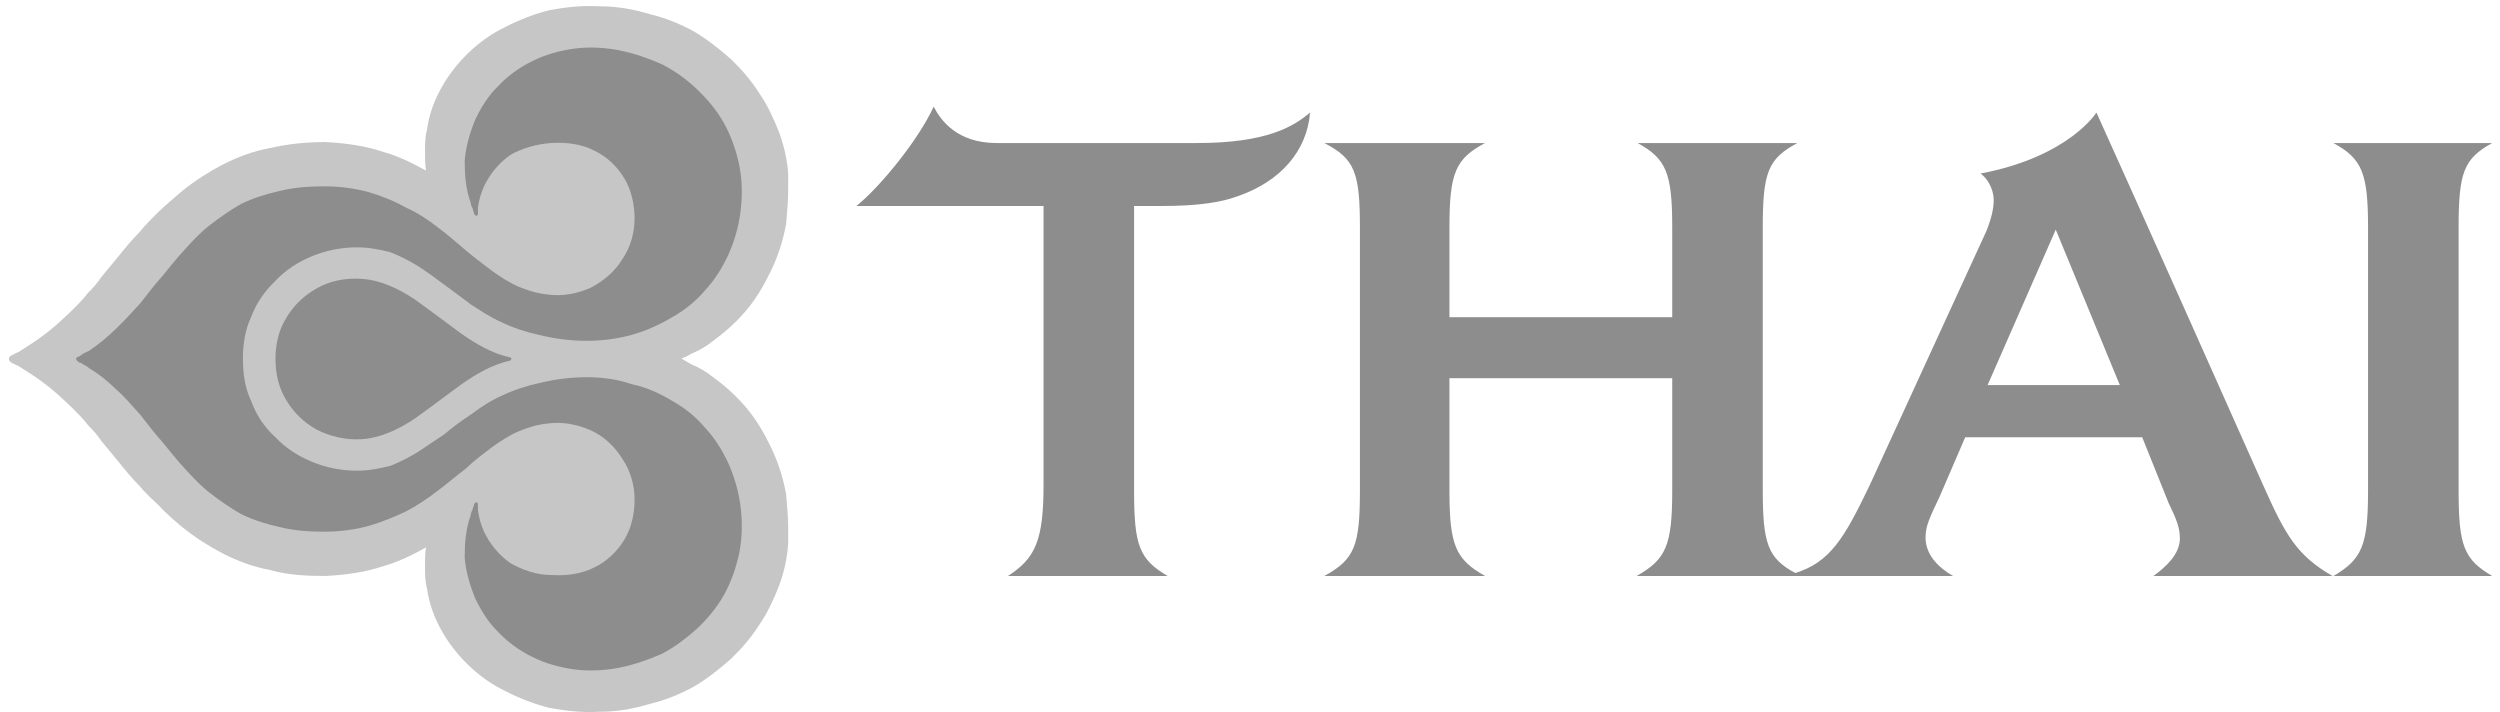 <svg width="158" height="45" viewBox="0 0 158 45" fill="none" xmlns="http://www.w3.org/2000/svg">
<path fill-rule="evenodd" clip-rule="evenodd" d="M48.721 28.256C48.271 27.323 47.756 26.453 47.114 25.706C46.471 24.96 45.764 24.338 44.992 23.778C44.606 23.468 44.156 23.219 43.706 23.032C43.513 22.908 43.256 22.783 43.063 22.659C43.256 22.597 43.513 22.472 43.706 22.348C44.156 22.162 44.606 21.913 44.992 21.602C45.764 21.042 46.471 20.42 47.114 19.674C47.756 18.928 48.271 18.057 48.721 17.124C49.171 16.192 49.492 15.197 49.685 14.139C49.75 13.393 49.814 12.647 49.814 11.963V10.968C49.75 10.097 49.557 9.227 49.235 8.356C48.914 7.547 48.528 6.677 48.013 5.931C47.499 5.122 46.921 4.439 46.214 3.754C45.506 3.133 44.735 2.511 43.899 2.013C42.999 1.516 42.099 1.143 41.07 0.894C40.041 0.583 39.012 0.397 37.855 0.397C36.763 0.334 35.734 0.458 34.705 0.645C33.745 0.895 32.818 1.25 31.941 1.703C31.04 2.138 30.268 2.698 29.562 3.382C28.899 4.026 28.336 4.759 27.89 5.558C27.44 6.366 27.118 7.237 26.989 8.169C26.861 8.667 26.861 9.102 26.861 9.6C26.861 10.035 26.861 10.408 26.925 10.781C26.026 10.284 25.126 9.848 24.225 9.6C23.132 9.227 21.846 9.04 20.561 8.978C19.339 8.978 18.182 9.102 17.089 9.352C16.06 9.537 15.031 9.911 14.067 10.408C13.231 10.843 12.331 11.403 11.495 12.087C10.981 12.523 10.466 12.958 9.952 13.455C9.952 13.455 9.181 14.201 8.795 14.699C8.345 15.134 7.895 15.694 7.444 16.254L6.416 17.497C6.159 17.871 5.902 18.181 5.58 18.492C5.195 18.99 4.745 19.425 4.295 19.861C3.523 20.607 2.687 21.291 1.787 21.851L1.208 22.224C1.08 22.286 0.951 22.348 0.823 22.41C0.694 22.472 0.565 22.535 0.565 22.659C0.565 22.846 0.694 22.908 0.823 22.97C0.951 23.032 1.08 23.095 1.208 23.157L1.787 23.53C2.687 24.09 3.523 24.773 4.294 25.52C4.745 25.955 5.195 26.39 5.58 26.888C5.902 27.199 6.159 27.51 6.416 27.883L7.444 29.127C7.895 29.686 8.345 30.246 8.795 30.681C9.181 31.178 9.952 31.863 9.952 31.863C10.466 32.422 10.981 32.858 11.495 33.293C12.331 33.977 13.231 34.537 14.067 34.972C15.031 35.469 16.06 35.842 17.089 36.029C18.182 36.34 19.339 36.402 20.561 36.402C21.846 36.34 23.132 36.154 24.225 35.78C25.125 35.532 26.026 35.096 26.925 34.599C26.861 34.972 26.861 35.345 26.861 35.78C26.861 36.278 26.861 36.713 26.989 37.21C27.119 38.143 27.44 39.014 27.89 39.822C28.34 40.631 28.919 41.377 29.562 41.999C30.268 42.683 31.04 43.243 31.941 43.678C32.817 44.131 33.745 44.486 34.705 44.735C35.734 44.921 36.763 45.046 37.855 44.984C39.012 44.984 40.041 44.797 41.07 44.486C42.099 44.238 42.999 43.864 43.899 43.367C44.735 42.87 45.506 42.248 46.213 41.626C46.921 40.942 47.499 40.257 48.013 39.449C48.528 38.703 48.914 37.833 49.235 37.024C49.556 36.154 49.75 35.283 49.814 34.35V33.417C49.814 32.733 49.75 31.987 49.685 31.241C49.492 30.183 49.171 29.189 48.721 28.256Z" fill="#C6C6C6"/>
<path fill-rule="evenodd" clip-rule="evenodd" d="M46.02 29.25C45.634 28.442 45.185 27.696 44.542 27.012C43.963 26.328 43.255 25.768 42.484 25.333C41.648 24.835 40.812 24.462 39.913 24.276C39.012 23.965 38.048 23.84 37.084 23.84C36.055 23.84 35.09 23.965 34.062 24.213C33.226 24.4 32.454 24.649 31.683 25.022C30.976 25.333 30.333 25.768 29.754 26.204C29.17 26.583 28.612 26.999 28.082 27.447C27.504 27.82 26.989 28.193 26.411 28.566C25.896 28.877 25.318 29.188 24.675 29.437C23.968 29.623 23.26 29.748 22.553 29.748C21.589 29.748 20.625 29.561 19.724 29.188C18.824 28.815 18.052 28.318 17.41 27.634C16.703 27.012 16.189 26.204 15.867 25.333C15.481 24.524 15.353 23.592 15.353 22.659C15.353 21.788 15.481 20.855 15.867 20.047C16.188 19.176 16.703 18.43 17.41 17.746C18.053 17.062 18.824 16.564 19.724 16.191C20.619 15.821 21.581 15.631 22.553 15.632C23.26 15.632 23.968 15.756 24.675 15.943C25.318 16.191 25.896 16.502 26.411 16.813C26.989 17.186 27.504 17.559 28.082 17.995C28.597 18.368 29.175 18.803 29.754 19.238C30.333 19.612 30.976 20.047 31.683 20.358C32.454 20.731 33.226 20.98 34.062 21.166C35.09 21.415 36.055 21.54 37.084 21.54C38.048 21.54 39.012 21.415 39.913 21.166C40.812 20.917 41.648 20.544 42.484 20.047C43.255 19.612 43.963 19.052 44.542 18.368C45.185 17.684 45.634 16.938 46.02 16.129C46.406 15.258 46.663 14.388 46.792 13.455C46.921 12.461 46.921 11.465 46.728 10.47C46.535 9.537 46.213 8.604 45.763 7.796C45.313 6.987 44.735 6.303 44.092 5.682C43.384 4.998 42.677 4.5 41.841 4.066C41.005 3.692 40.105 3.381 39.205 3.195C38.305 3.008 37.276 2.945 36.312 3.07C35.412 3.195 34.447 3.444 33.612 3.879C32.84 4.252 32.069 4.812 31.49 5.434C30.847 6.055 30.397 6.801 30.011 7.609C29.69 8.418 29.432 9.288 29.368 10.159C29.368 11.03 29.432 11.963 29.754 12.833C29.754 12.957 29.818 13.082 29.883 13.206C29.883 13.268 29.883 13.331 29.947 13.393C29.947 13.455 29.947 13.517 30.011 13.579C30.011 13.579 30.076 13.642 30.14 13.642C30.14 13.642 30.204 13.579 30.204 13.517V13.144C30.264 12.672 30.394 12.212 30.59 11.776C30.976 10.967 31.554 10.283 32.261 9.786C33.033 9.351 33.933 9.102 34.833 9.04C35.798 8.977 36.762 9.102 37.598 9.537C38.369 9.91 39.012 10.532 39.462 11.278C39.913 12.025 40.105 12.957 40.105 13.828C40.105 14.699 39.848 15.632 39.334 16.378C38.884 17.124 38.176 17.746 37.341 18.181C36.505 18.554 35.541 18.741 34.64 18.616C33.997 18.554 33.354 18.368 32.776 18.119C32.197 17.87 31.619 17.497 31.104 17.124C30.526 16.689 29.947 16.253 29.432 15.818C28.854 15.321 28.276 14.823 27.697 14.388C27.054 13.89 26.411 13.455 25.704 13.144C24.932 12.709 24.161 12.398 23.325 12.149C22.425 11.9 21.46 11.776 20.496 11.776C19.532 11.776 18.567 11.838 17.603 12.087C16.767 12.273 15.995 12.522 15.224 12.895C14.581 13.268 13.938 13.704 13.295 14.201C12.717 14.636 12.202 15.196 11.688 15.756C11.174 16.316 10.723 16.875 10.273 17.435C9.759 17.995 9.309 18.616 8.859 19.176C8.345 19.736 7.894 20.233 7.316 20.793C6.801 21.29 6.287 21.726 5.644 22.162C5.516 22.224 5.387 22.286 5.259 22.348C5.194 22.41 5.066 22.472 5.001 22.535C4.937 22.535 4.809 22.596 4.809 22.659C4.809 22.783 4.937 22.845 5.001 22.908C5.066 22.908 5.194 22.97 5.259 23.032C5.387 23.094 5.516 23.156 5.644 23.28C6.287 23.654 6.801 24.089 7.316 24.587C7.894 25.084 8.345 25.644 8.859 26.204C9.309 26.763 9.759 27.385 10.273 27.944C10.724 28.504 11.174 29.064 11.688 29.623C12.202 30.183 12.717 30.743 13.295 31.178C13.938 31.676 14.581 32.111 15.224 32.484C15.996 32.857 16.767 33.106 17.603 33.293C18.567 33.541 19.532 33.603 20.496 33.603C21.46 33.603 22.425 33.479 23.325 33.23C24.161 32.982 24.932 32.671 25.704 32.298C26.411 31.924 27.053 31.489 27.697 30.991C28.275 30.556 28.854 30.059 29.432 29.623C29.947 29.126 30.526 28.691 31.104 28.256C31.619 27.883 32.197 27.509 32.776 27.261C33.355 27.012 33.998 26.826 34.64 26.763C35.541 26.639 36.505 26.826 37.341 27.199C38.176 27.572 38.884 28.256 39.334 29.002C39.848 29.748 40.105 30.681 40.105 31.551C40.105 32.484 39.913 33.355 39.462 34.101C39.012 34.847 38.369 35.469 37.598 35.842C36.762 36.278 35.798 36.402 34.833 36.34C33.933 36.34 33.033 36.029 32.262 35.593C31.554 35.096 30.976 34.412 30.59 33.603C30.394 33.168 30.264 32.707 30.204 32.235V31.862C30.204 31.8 30.14 31.738 30.14 31.738C30.076 31.738 30.011 31.8 30.011 31.8C29.947 31.862 29.947 31.924 29.947 31.987C29.883 32.049 29.883 32.111 29.883 32.173C29.818 32.298 29.754 32.422 29.754 32.546C29.433 33.417 29.368 34.35 29.368 35.22C29.432 36.091 29.69 36.962 30.011 37.77C30.397 38.578 30.847 39.325 31.49 39.946C32.069 40.568 32.84 41.128 33.612 41.501C34.447 41.936 35.412 42.185 36.312 42.309C37.276 42.434 38.305 42.372 39.205 42.185C40.105 41.998 41.005 41.688 41.841 41.315C42.677 40.879 43.384 40.319 44.092 39.697C44.735 39.076 45.313 38.392 45.763 37.583C46.213 36.775 46.535 35.842 46.728 34.91C46.921 33.914 46.921 32.919 46.792 31.924C46.663 30.992 46.406 30.121 46.02 29.25Z" fill="#8D8D8D"/>
<path fill-rule="evenodd" clip-rule="evenodd" d="M32.327 22.659L32.263 22.597C31.106 22.348 30.077 21.726 29.177 21.104C28.148 20.358 27.183 19.612 26.22 18.927C25.191 18.244 24.034 17.684 22.812 17.622C21.848 17.559 20.819 17.746 19.983 18.244C19.211 18.679 18.569 19.3 18.118 20.047C17.604 20.855 17.411 21.788 17.411 22.659V22.721C17.411 23.592 17.604 24.524 18.118 25.333C18.568 26.079 19.211 26.701 19.983 27.136C20.819 27.572 21.847 27.82 22.812 27.759C24.034 27.696 25.191 27.136 26.22 26.452C27.183 25.768 28.148 25.022 29.177 24.276C30.077 23.654 31.106 23.032 32.263 22.783C32.263 22.783 32.327 22.721 32.327 22.659Z" fill="#8D8D8D"/>
<path fill-rule="evenodd" clip-rule="evenodd" d="M125.616 24.338L129.924 14.512L133.973 24.338H125.616ZM136.096 36.402H147.411C145.161 35.096 144.454 33.852 143.039 30.681C135.26 13.206 132.495 7.112 132.495 7.112C132.495 7.112 130.76 9.91 125.166 10.968C125.552 11.216 126.002 11.9 126.002 12.647C126.002 13.144 125.873 13.766 125.552 14.575L118.158 30.681C116.55 34.039 115.65 35.532 113.464 36.215C111.728 35.282 111.407 34.35 111.407 30.991V14.388C111.407 10.906 111.728 10.035 113.593 9.04H103.499C105.299 10.035 105.685 10.906 105.685 14.388V20.047H91.605V14.388C91.605 10.906 91.991 10.035 93.855 9.04H83.697C85.626 10.035 85.947 10.906 85.947 14.388V30.991C85.947 34.474 85.626 35.345 83.697 36.402H93.855C91.991 35.345 91.605 34.474 91.605 30.991V23.903H105.685V30.991C105.685 34.474 105.299 35.345 103.435 36.402H123.43C122.466 35.842 121.694 35.034 121.694 33.977C121.694 33.23 121.951 32.733 122.594 31.365L124.201 27.634H135.388L137.06 31.8C137.574 32.857 137.767 33.355 137.767 34.039C137.767 35.034 136.868 35.842 136.096 36.402ZM155.384 30.992V14.388C155.384 10.906 155.705 10.035 157.505 9.04H147.475C149.276 10.035 149.661 10.906 149.661 14.388V30.991C149.661 34.474 149.276 35.345 147.475 36.402H157.505C155.705 35.345 155.384 34.474 155.384 30.992ZM82.797 7.112C81.768 7.983 80.096 9.04 75.66 9.04H62.995C60.487 9.04 59.458 7.61 59.008 6.739C58.044 8.853 55.601 11.838 54.122 13.02H65.952V30.618C65.952 34.164 65.437 35.282 63.702 36.402H73.796C71.995 35.345 71.674 34.474 71.674 30.991V13.02H73.346C75.853 13.02 77.203 12.771 78.232 12.398C80.932 11.465 82.604 9.537 82.797 7.112Z" fill="#8D8D8D"/>
</svg>
